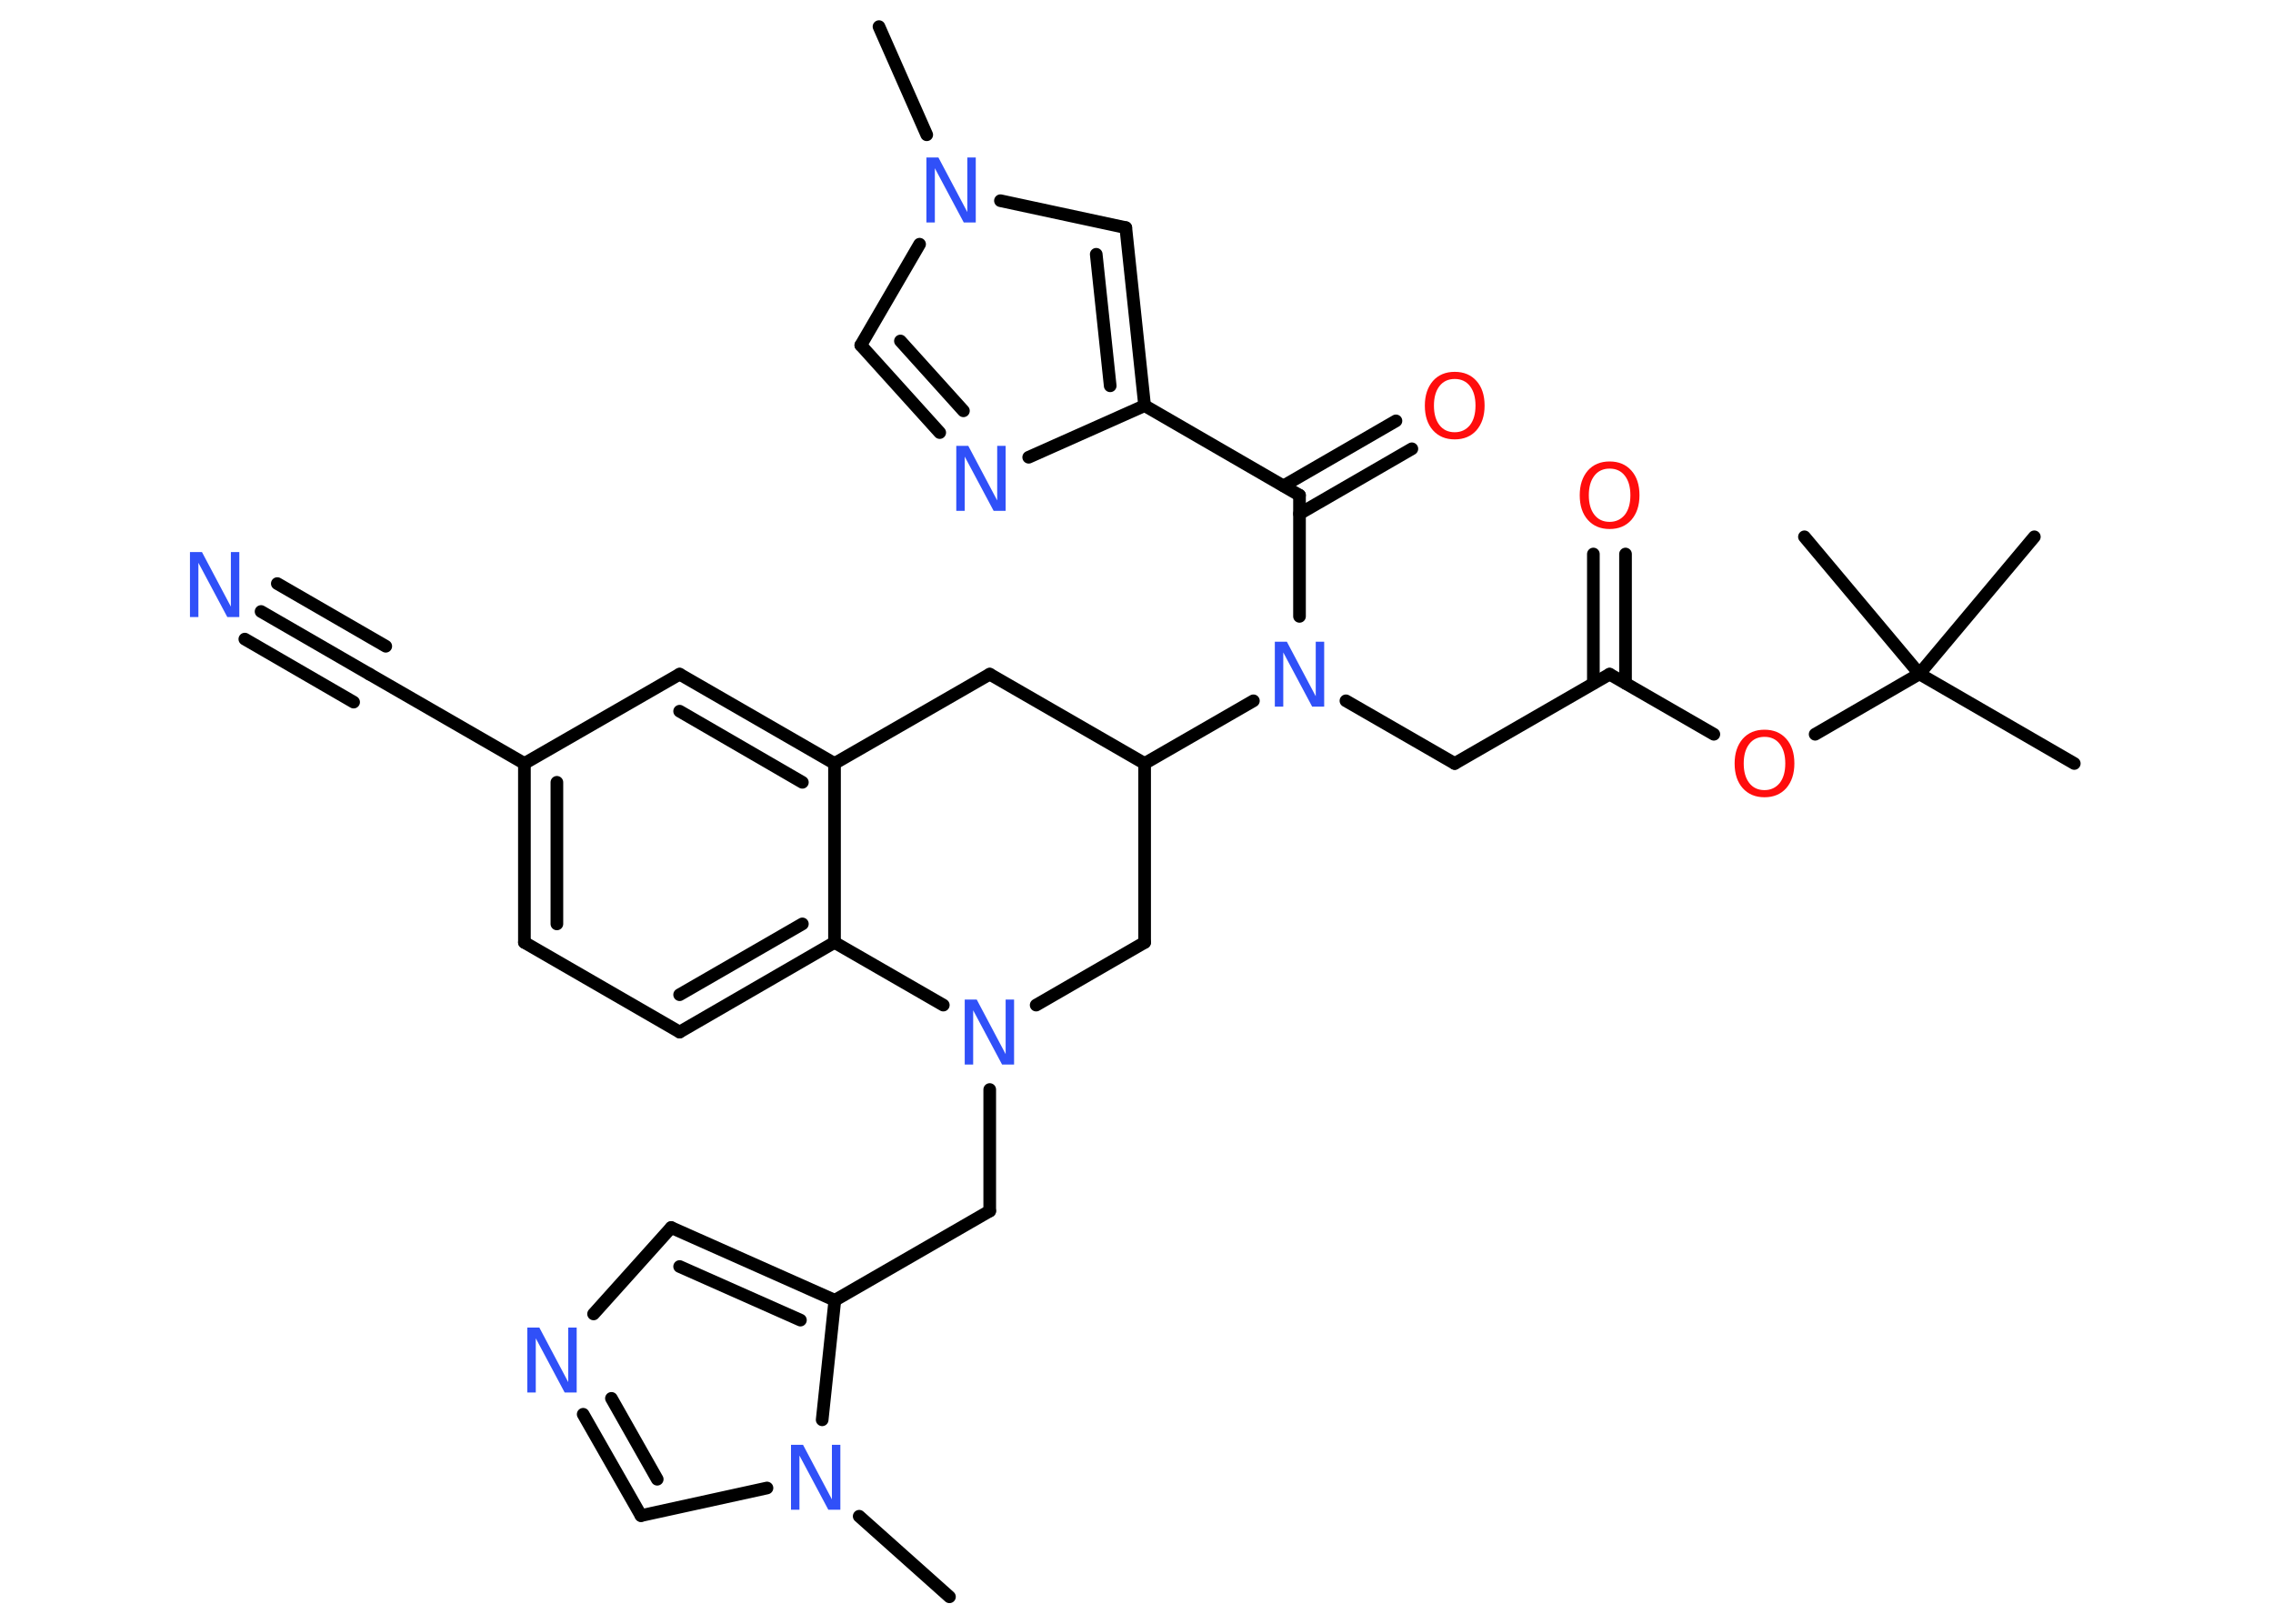 <?xml version='1.0' encoding='UTF-8'?>
<!DOCTYPE svg PUBLIC "-//W3C//DTD SVG 1.1//EN" "http://www.w3.org/Graphics/SVG/1.1/DTD/svg11.dtd">
<svg version='1.2' xmlns='http://www.w3.org/2000/svg' xmlns:xlink='http://www.w3.org/1999/xlink' width='70.0mm' height='50.0mm' viewBox='0 0 70.0 50.0'>
  <desc>Generated by the Chemistry Development Kit (http://github.com/cdk)</desc>
  <g stroke-linecap='round' stroke-linejoin='round' stroke='#000000' stroke-width='.39' fill='#3050F8'>
    <rect x='.0' y='.0' width='70.0' height='50.0' fill='#FFFFFF' stroke='none'/>
    <g id='mol1' class='mol'>
      <line id='mol1bnd1' class='bond' x1='27.07' y1='.82' x2='28.54' y2='4.15'/>
      <line id='mol1bnd2' class='bond' x1='28.32' y1='7.52' x2='26.51' y2='10.63'/>
      <g id='mol1bnd3' class='bond'>
        <line x1='26.51' y1='10.63' x2='28.94' y2='13.32'/>
        <line x1='27.73' y1='10.5' x2='29.67' y2='12.65'/>
      </g>
      <line id='mol1bnd4' class='bond' x1='31.68' y1='14.08' x2='35.25' y2='12.49'/>
      <line id='mol1bnd5' class='bond' x1='35.25' y1='12.49' x2='40.02' y2='15.25'/>
      <g id='mol1bnd6' class='bond'>
        <line x1='39.53' y1='14.96' x2='42.99' y2='12.96'/>
        <line x1='40.02' y1='15.82' x2='43.48' y2='13.82'/>
      </g>
      <line id='mol1bnd7' class='bond' x1='40.02' y1='15.25' x2='40.02' y2='18.98'/>
      <line id='mol1bnd8' class='bond' x1='41.45' y1='21.58' x2='44.8' y2='23.51'/>
      <line id='mol1bnd9' class='bond' x1='44.8' y1='23.51' x2='49.57' y2='20.76'/>
      <g id='mol1bnd10' class='bond'>
        <line x1='49.07' y1='21.04' x2='49.07' y2='17.06'/>
        <line x1='50.06' y1='21.04' x2='50.06' y2='17.06'/>
      </g>
      <line id='mol1bnd11' class='bond' x1='49.57' y1='20.76' x2='52.78' y2='22.61'/>
      <line id='mol1bnd12' class='bond' x1='55.9' y1='22.61' x2='59.11' y2='20.75'/>
      <line id='mol1bnd13' class='bond' x1='59.11' y1='20.75' x2='63.88' y2='23.51'/>
      <line id='mol1bnd14' class='bond' x1='59.11' y1='20.75' x2='62.65' y2='16.53'/>
      <line id='mol1bnd15' class='bond' x1='59.11' y1='20.75' x2='55.57' y2='16.53'/>
      <line id='mol1bnd16' class='bond' x1='38.6' y1='21.58' x2='35.25' y2='23.51'/>
      <line id='mol1bnd17' class='bond' x1='35.25' y1='23.51' x2='30.48' y2='20.76'/>
      <line id='mol1bnd18' class='bond' x1='30.48' y1='20.76' x2='25.7' y2='23.51'/>
      <g id='mol1bnd19' class='bond'>
        <line x1='25.7' y1='23.51' x2='20.93' y2='20.76'/>
        <line x1='24.71' y1='24.09' x2='20.93' y2='21.9'/>
      </g>
      <line id='mol1bnd20' class='bond' x1='20.93' y1='20.76' x2='16.15' y2='23.51'/>
      <line id='mol1bnd21' class='bond' x1='16.15' y1='23.51' x2='11.38' y2='20.76'/>
      <g id='mol1bnd22' class='bond'>
        <line x1='11.38' y1='20.76' x2='8.04' y2='18.83'/>
        <line x1='10.89' y1='21.62' x2='7.54' y2='19.68'/>
        <line x1='11.88' y1='19.9' x2='8.54' y2='17.97'/>
      </g>
      <g id='mol1bnd23' class='bond'>
        <line x1='16.15' y1='23.51' x2='16.15' y2='29.02'/>
        <line x1='17.15' y1='24.09' x2='17.15' y2='28.45'/>
      </g>
      <line id='mol1bnd24' class='bond' x1='16.15' y1='29.02' x2='20.93' y2='31.78'/>
      <g id='mol1bnd25' class='bond'>
        <line x1='20.93' y1='31.78' x2='25.7' y2='29.02'/>
        <line x1='20.93' y1='30.63' x2='24.71' y2='28.45'/>
      </g>
      <line id='mol1bnd26' class='bond' x1='25.7' y1='23.51' x2='25.7' y2='29.02'/>
      <line id='mol1bnd27' class='bond' x1='25.7' y1='29.02' x2='29.05' y2='30.95'/>
      <line id='mol1bnd28' class='bond' x1='30.48' y1='33.55' x2='30.48' y2='37.29'/>
      <line id='mol1bnd29' class='bond' x1='30.48' y1='37.29' x2='25.71' y2='40.04'/>
      <g id='mol1bnd30' class='bond'>
        <line x1='25.71' y1='40.04' x2='20.67' y2='37.8'/>
        <line x1='24.65' y1='40.65' x2='20.93' y2='39.0'/>
      </g>
      <line id='mol1bnd31' class='bond' x1='20.67' y1='37.8' x2='18.28' y2='40.46'/>
      <g id='mol1bnd32' class='bond'>
        <line x1='17.96' y1='43.55' x2='19.74' y2='46.67'/>
        <line x1='18.83' y1='43.06' x2='20.24' y2='45.55'/>
      </g>
      <line id='mol1bnd33' class='bond' x1='19.74' y1='46.67' x2='23.62' y2='45.82'/>
      <line id='mol1bnd34' class='bond' x1='25.71' y1='40.04' x2='25.32' y2='43.72'/>
      <line id='mol1bnd35' class='bond' x1='26.46' y1='46.69' x2='29.24' y2='49.17'/>
      <line id='mol1bnd36' class='bond' x1='31.91' y1='30.95' x2='35.25' y2='29.02'/>
      <line id='mol1bnd37' class='bond' x1='35.25' y1='23.51' x2='35.25' y2='29.02'/>
      <g id='mol1bnd38' class='bond'>
        <line x1='35.25' y1='12.49' x2='34.67' y2='7.01'/>
        <line x1='34.19' y1='11.88' x2='33.76' y2='7.83'/>
      </g>
      <line id='mol1bnd39' class='bond' x1='30.81' y1='6.18' x2='34.67' y2='7.01'/>
      <path id='mol1atm2' class='atom' d='M28.54 4.85h.36l.89 1.68v-1.68h.26v2.0h-.37l-.89 -1.67v1.67h-.26v-2.0z' stroke='none'/>
      <path id='mol1atm4' class='atom' d='M29.46 13.73h.36l.89 1.68v-1.68h.26v2.0h-.37l-.89 -1.67v1.67h-.26v-2.0z' stroke='none'/>
      <path id='mol1atm7' class='atom' d='M44.8 11.67q-.3 .0 -.47 .22q-.17 .22 -.17 .6q.0 .38 .17 .6q.17 .22 .47 .22q.29 .0 .47 -.22q.17 -.22 .17 -.6q.0 -.38 -.17 -.6q-.17 -.22 -.47 -.22zM44.8 11.45q.42 .0 .67 .28q.25 .28 .25 .76q.0 .47 -.25 .76q-.25 .28 -.67 .28q-.42 .0 -.67 -.28q-.25 -.28 -.25 -.76q.0 -.47 .25 -.76q.25 -.28 .67 -.28z' stroke='none' fill='#FF0D0D'/>
      <path id='mol1atm8' class='atom' d='M39.27 19.76h.36l.89 1.68v-1.68h.26v2.0h-.37l-.89 -1.67v1.67h-.26v-2.0z' stroke='none'/>
      <path id='mol1atm11' class='atom' d='M49.57 14.43q-.3 .0 -.47 .22q-.17 .22 -.17 .6q.0 .38 .17 .6q.17 .22 .47 .22q.29 .0 .47 -.22q.17 -.22 .17 -.6q.0 -.38 -.17 -.6q-.17 -.22 -.47 -.22zM49.57 14.21q.42 .0 .67 .28q.25 .28 .25 .76q.0 .47 -.25 .76q-.25 .28 -.67 .28q-.42 .0 -.67 -.28q-.25 -.28 -.25 -.76q.0 -.47 .25 -.76q.25 -.28 .67 -.28z' stroke='none' fill='#FF0D0D'/>
      <path id='mol1atm12' class='atom' d='M54.34 22.69q-.3 .0 -.47 .22q-.17 .22 -.17 .6q.0 .38 .17 .6q.17 .22 .47 .22q.29 .0 .47 -.22q.17 -.22 .17 -.6q.0 -.38 -.17 -.6q-.17 -.22 -.47 -.22zM54.34 22.47q.42 .0 .67 .28q.25 .28 .25 .76q.0 .47 -.25 .76q-.25 .28 -.67 .28q-.42 .0 -.67 -.28q-.25 -.28 -.25 -.76q.0 -.47 .25 -.76q.25 -.28 .67 -.28z' stroke='none' fill='#FF0D0D'/>
      <path id='mol1atm23' class='atom' d='M5.86 17.0h.36l.89 1.68v-1.68h.26v2.0h-.37l-.89 -1.67v1.67h-.26v-2.0z' stroke='none'/>
      <path id='mol1atm27' class='atom' d='M29.72 30.78h.36l.89 1.68v-1.68h.26v2.0h-.37l-.89 -1.67v1.67h-.26v-2.0z' stroke='none'/>
      <path id='mol1atm31' class='atom' d='M16.25 40.88h.36l.89 1.68v-1.68h.26v2.0h-.37l-.89 -1.67v1.67h-.26v-2.0z' stroke='none'/>
      <path id='mol1atm33' class='atom' d='M24.37 44.49h.36l.89 1.68v-1.68h.26v2.0h-.37l-.89 -1.67v1.67h-.26v-2.0z' stroke='none'/>
    </g>
  </g>
</svg>
